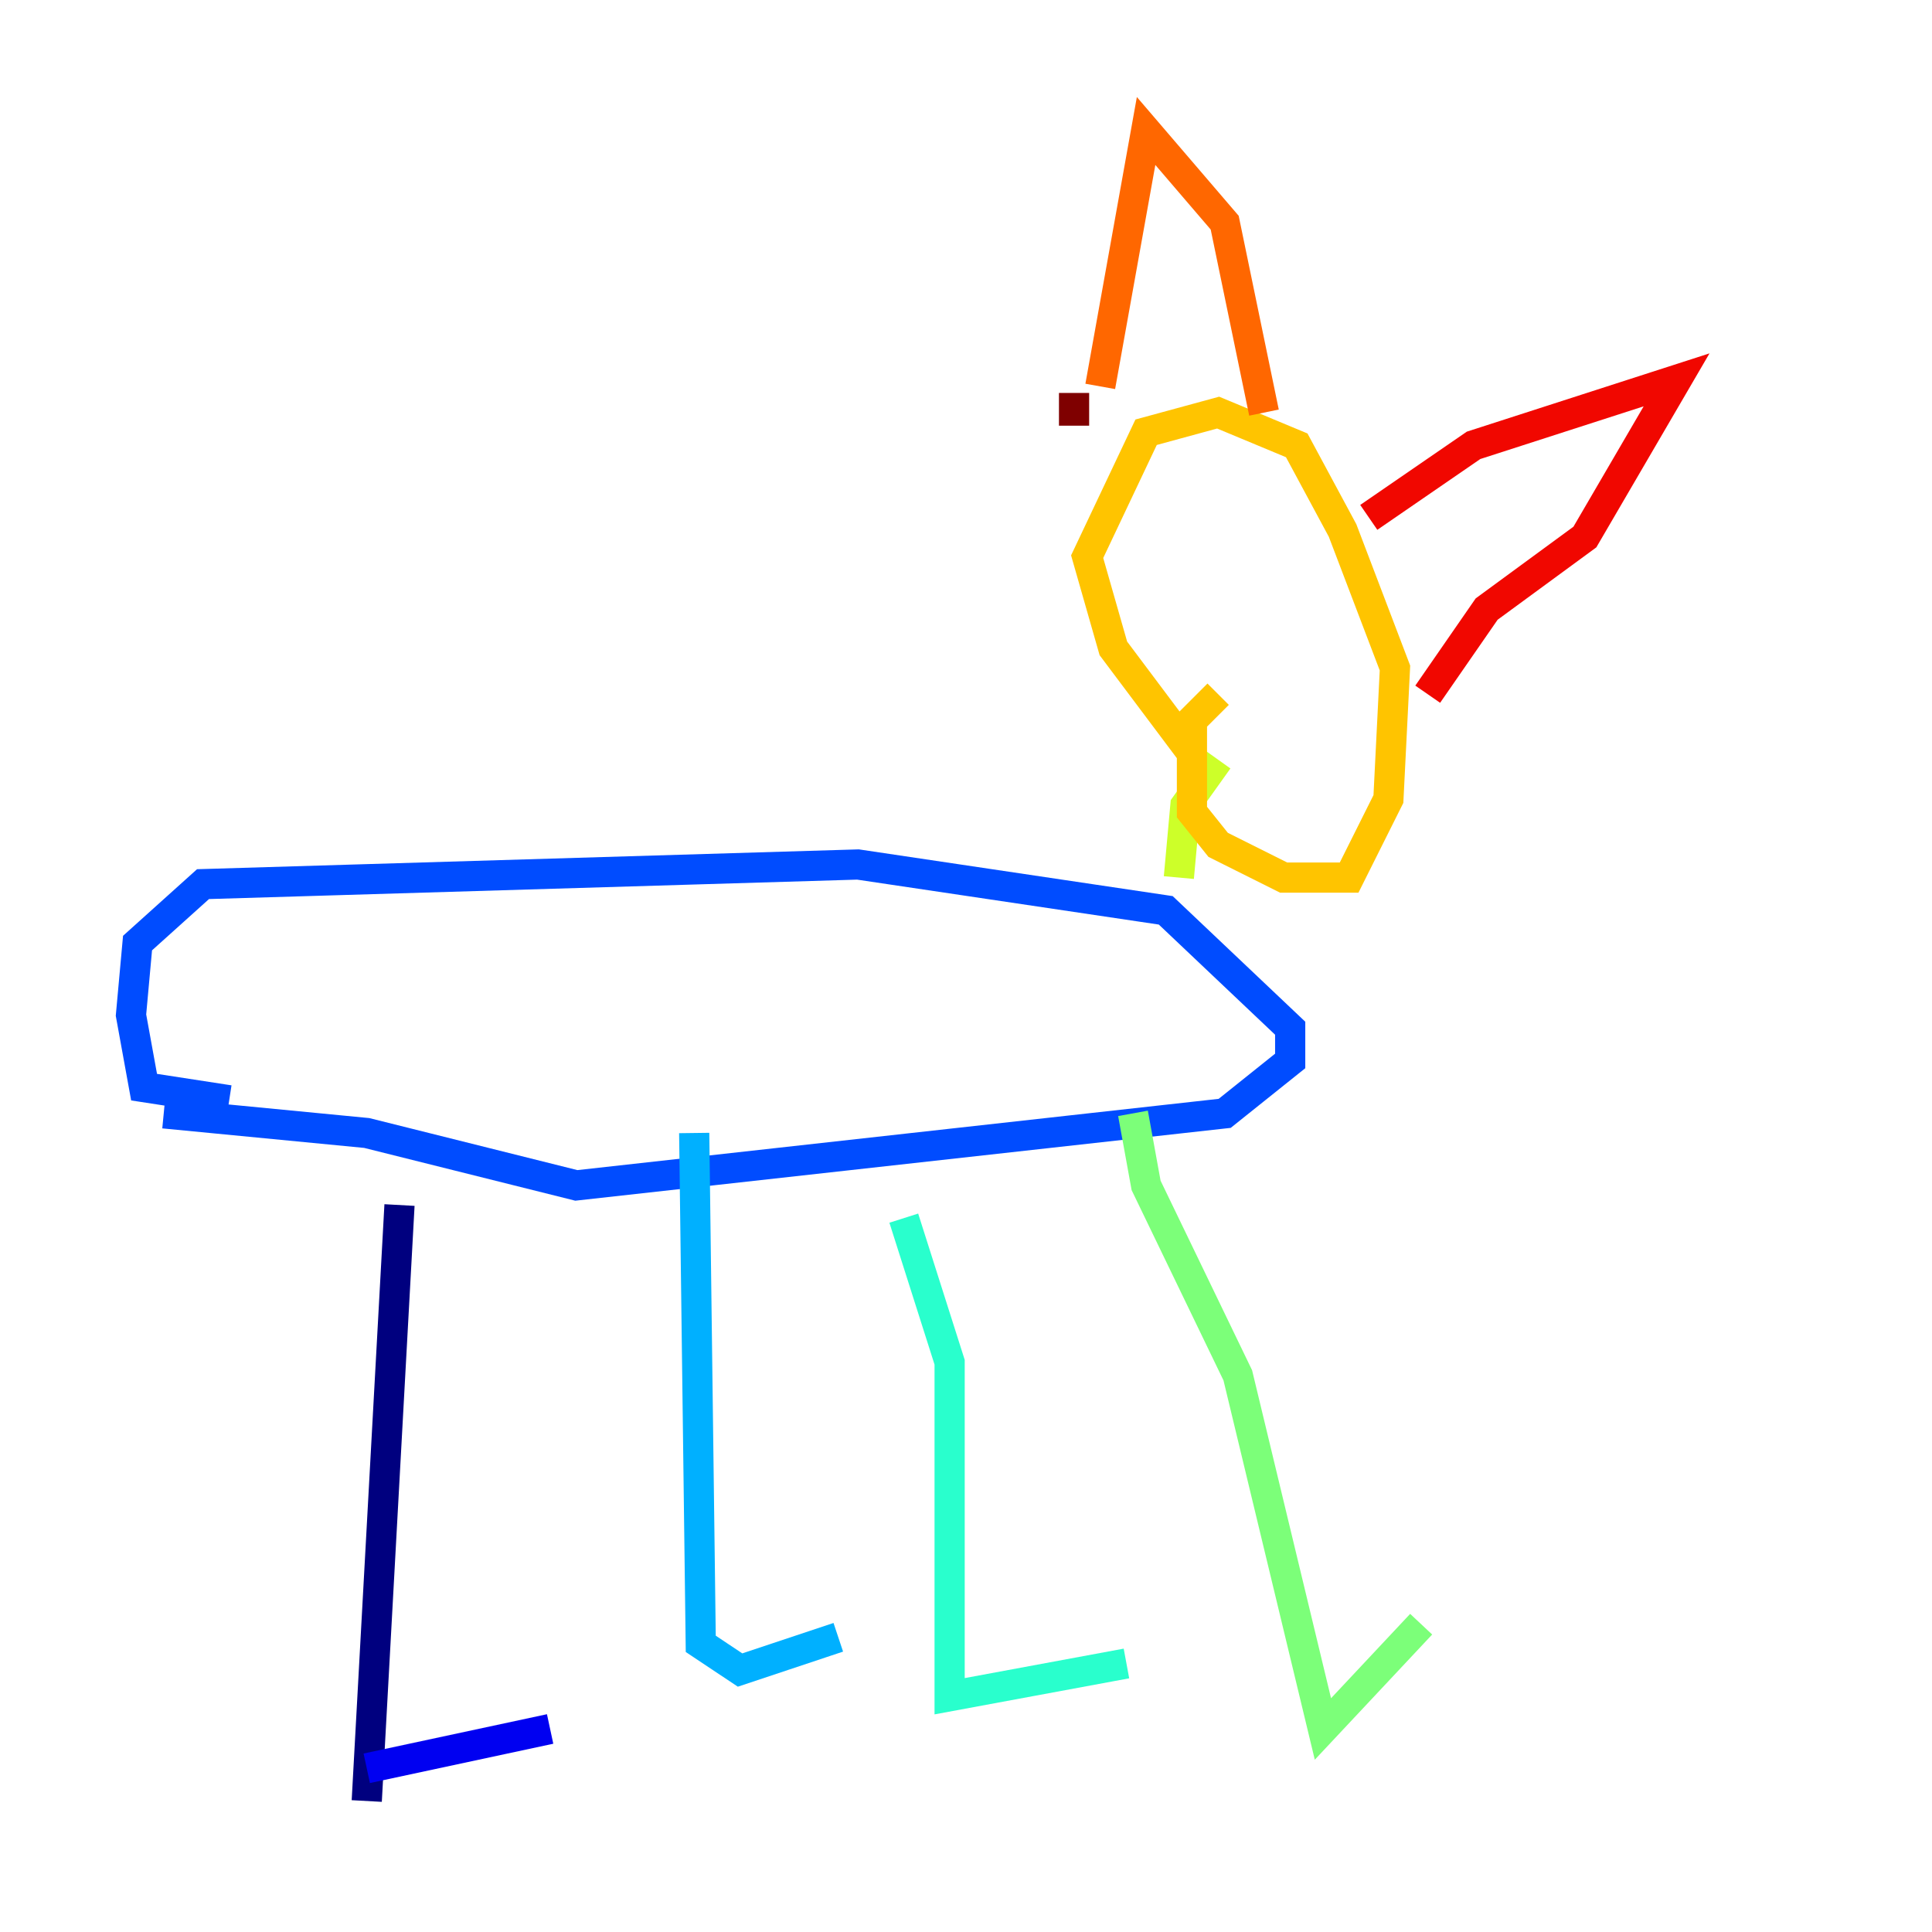 <?xml version="1.0" encoding="utf-8" ?>
<svg baseProfile="tiny" height="128" version="1.2" viewBox="0,0,128,128" width="128" xmlns="http://www.w3.org/2000/svg" xmlns:ev="http://www.w3.org/2001/xml-events" xmlns:xlink="http://www.w3.org/1999/xlink"><defs /><polyline fill="none" points="24.298,119.322 26.468,79.837" stroke="#00007f" stroke-width="2" /><polyline fill="none" points="24.298,117.153 36.447,114.549" stroke="#0000f1" stroke-width="2" /><polyline fill="none" points="10.848,73.763 24.298,75.064 38.183,78.536 81.139,73.763 85.478,70.291 85.478,68.122 77.234,60.312 56.841,57.275 13.451,58.576 9.112,62.481 8.678,67.254 9.546,72.027 15.186,72.895" stroke="#004cff" stroke-width="2" /><polyline fill="none" points="45.993,75.064 46.427,108.909 49.031,110.644 55.539,108.475" stroke="#00b0ff" stroke-width="2" /><polyline fill="none" points="59.878,80.705 62.915,90.251 62.915,112.38 74.63,110.21" stroke="#29ffcd" stroke-width="2" /><polyline fill="none" points="75.064,73.763 75.932,78.536 82.007,91.119 87.647,114.549 94.156,107.607" stroke="#7cff79" stroke-width="2" /><polyline fill="none" points="78.102,58.142 78.536,53.37 80.705,50.332" stroke="#cdff29" stroke-width="2" /><polyline fill="none" points="78.969,49.898 73.763,42.956 72.027,36.881 75.932,28.637 80.705,27.336 85.912,29.505 88.949,35.146 92.42,44.258 91.986,52.936 89.383,58.142 85.044,58.142 80.705,55.973 78.969,53.803 78.969,47.729 80.705,45.993" stroke="#ffc400" stroke-width="2" /><polyline fill="none" points="72.895,25.6 75.932,8.678 81.139,14.752 83.742,27.336" stroke="#ff6700" stroke-width="2" /><polyline fill="none" points="90.685,34.278 97.627,29.505 111.078,25.166 105.003,35.58 98.495,40.352 94.59,45.993" stroke="#f10700" stroke-width="2" /><polyline fill="none" points="71.159,28.203 71.159,26.034" stroke="#7f0000" stroke-width="2" /></svg>